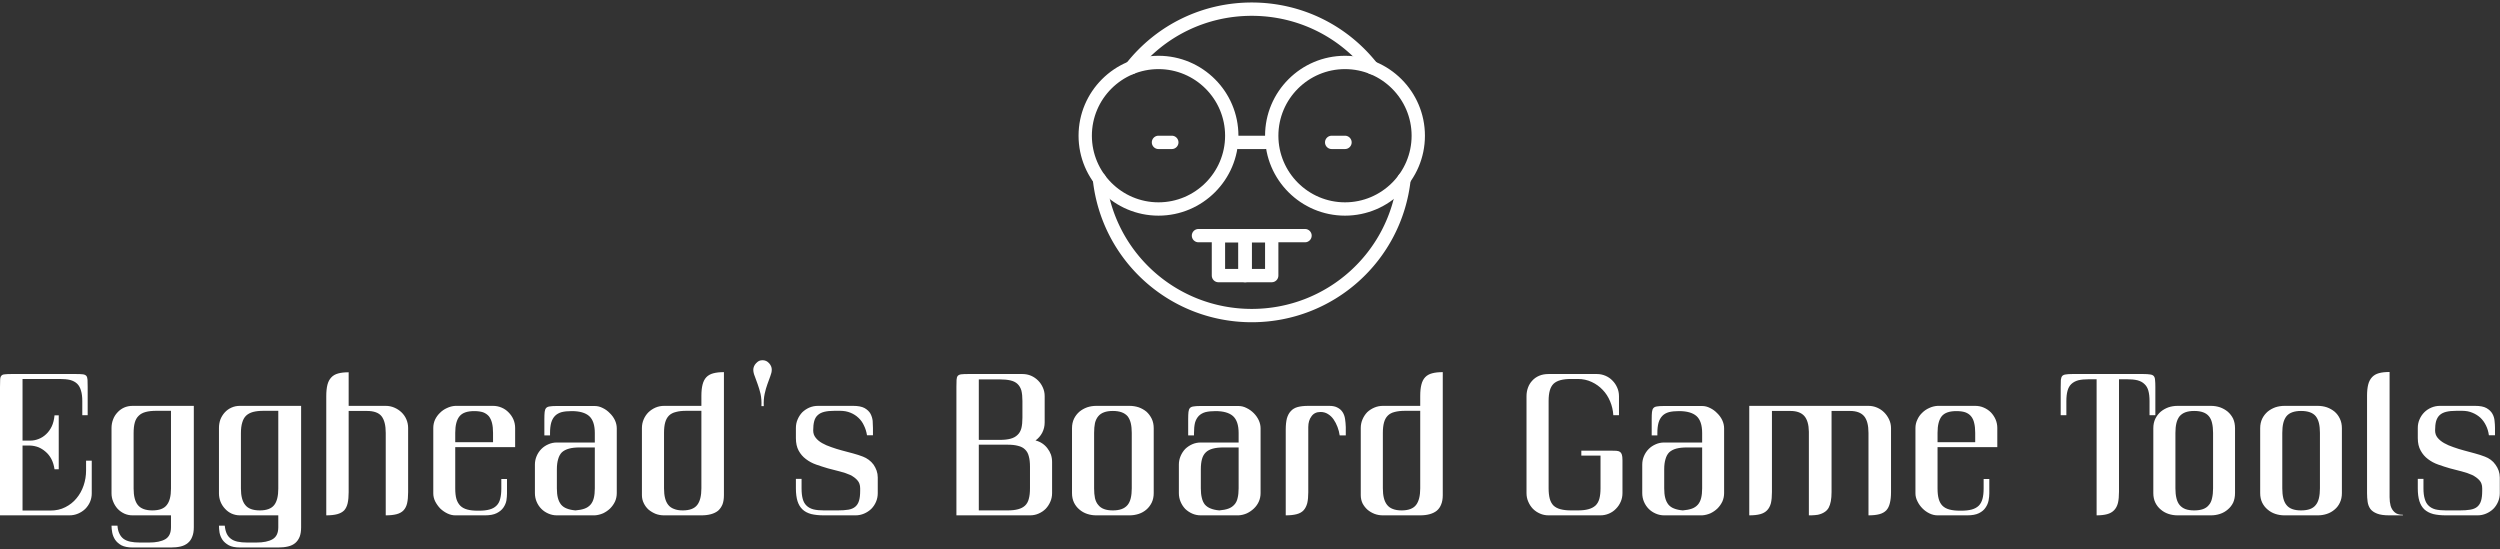 <svg data-v-423bf9ae="" xmlns="http://www.w3.org/2000/svg" viewBox="0 0 800.916 176" class="iconAbove"><rect x="0" y="0" width="800.916" height="176" fill="#333333" stroke="none"/><!----><!----><!----><g data-v-423bf9ae="" id="d5a8e8a8-37ec-4623-8e3c-78a624df2189" fill="white" transform="matrix(4.658,0,0,4.658,-4.891,105.478)"><path d="M5.15 3.42L2.60 3.42L2.60 7.66L3.13 7.66L3.13 7.66Q3.42 7.66 3.70 7.55L3.70 7.55L3.70 7.55Q3.99 7.44 4.22 7.22L4.22 7.22L4.22 7.22Q4.45 7.01 4.61 6.68L4.61 6.68L4.61 6.68Q4.76 6.36 4.80 5.92L4.80 5.92L5.09 5.92L5.09 9.63L4.80 9.63L4.80 9.63Q4.74 9.22 4.58 8.92L4.58 8.92L4.58 8.92Q4.42 8.62 4.18 8.42L4.18 8.42L4.18 8.42Q3.95 8.22 3.68 8.11L3.68 8.11L3.68 8.11Q3.40 8.01 3.13 8.00L3.13 8.00L2.60 8.00L2.60 12.47L4.52 12.47L4.52 12.47Q5.09 12.47 5.54 12.24L5.54 12.24L5.54 12.24Q6.00 12.01 6.31 11.63L6.31 11.63L6.31 11.63Q6.63 11.25 6.80 10.75L6.80 10.75L6.80 10.75Q6.97 10.25 6.97 9.72L6.97 9.72L6.97 9.04L7.36 9.04L7.36 11.29L7.36 11.29Q7.36 11.60 7.24 11.88L7.24 11.88L7.24 11.88Q7.12 12.15 6.91 12.36L6.91 12.36L6.91 12.36Q6.70 12.56 6.42 12.68L6.42 12.68L6.42 12.68Q6.14 12.80 5.82 12.80L5.82 12.80L1.05 12.80L1.05 3.97L1.05 3.97Q1.05 3.64 1.06 3.46L1.06 3.46L1.06 3.46Q1.07 3.27 1.15 3.19L1.15 3.19L1.15 3.19Q1.22 3.11 1.38 3.10L1.38 3.10L1.38 3.10Q1.54 3.08 1.83 3.08L1.83 3.08L6.28 3.08L6.28 3.08Q6.59 3.08 6.75 3.10L6.75 3.10L6.75 3.10Q6.91 3.12 6.99 3.21L6.99 3.21L6.99 3.21Q7.06 3.30 7.07 3.48L7.07 3.48L7.07 3.48Q7.08 3.66 7.08 3.97L7.08 3.97L7.08 5.91L6.71 5.91L6.71 4.94L6.71 4.94Q6.71 4.51 6.62 4.22L6.62 4.22L6.62 4.22Q6.54 3.93 6.36 3.75L6.36 3.75L6.36 3.75Q6.17 3.57 5.88 3.49L5.88 3.49L5.88 3.49Q5.58 3.42 5.15 3.42L5.15 3.42ZM8.72 13.51L9.13 13.51L9.13 13.51Q9.15 13.83 9.26 14.05L9.26 14.05L9.26 14.05Q9.36 14.27 9.54 14.41L9.54 14.41L9.54 14.41Q9.73 14.55 10.01 14.61L10.01 14.61L10.01 14.61Q10.29 14.67 10.67 14.67L10.67 14.67L11.30 14.67L11.30 14.67Q12.02 14.67 12.42 14.44L12.42 14.44L12.42 14.44Q12.81 14.21 12.81 13.62L12.81 13.62L12.81 12.80L10.17 12.80L10.17 12.80Q9.86 12.80 9.60 12.68L9.60 12.68L9.60 12.68Q9.34 12.56 9.14 12.35L9.14 12.35L9.14 12.35Q8.95 12.14 8.84 11.87L8.84 11.87L8.84 11.87Q8.72 11.59 8.72 11.29L8.72 11.29L8.72 6.79L8.72 6.79Q8.72 6.48 8.83 6.20L8.83 6.20L8.83 6.20Q8.93 5.93 9.13 5.72L9.13 5.72L9.13 5.72Q9.32 5.51 9.58 5.39L9.58 5.39L9.58 5.39Q9.85 5.27 10.17 5.27L10.17 5.27L14.38 5.27L14.38 13.62L14.38 13.62Q14.38 14.01 14.27 14.27L14.27 14.27L14.27 14.27Q14.17 14.54 13.97 14.70L13.97 14.70L13.97 14.70Q13.77 14.87 13.48 14.94L13.48 14.94L13.48 14.94Q13.19 15.01 12.81 15.01L12.81 15.01L10.17 15.01L10.17 15.01Q9.69 15.01 9.40 14.86L9.40 14.86L9.40 14.86Q9.12 14.70 8.97 14.48L8.97 14.48L8.97 14.48Q8.82 14.25 8.77 13.99L8.77 13.99L8.77 13.99Q8.72 13.73 8.72 13.51L8.72 13.51ZM11.53 12.46L11.53 12.46L11.53 12.46Q12.24 12.46 12.52 12.09L12.52 12.09L12.52 12.09Q12.81 11.73 12.81 10.96L12.81 10.96L12.81 5.61L11.80 5.61L11.80 5.61Q11.37 5.61 11.07 5.69L11.07 5.69L11.07 5.69Q10.77 5.77 10.59 5.95L10.59 5.95L10.59 5.95Q10.40 6.13 10.32 6.42L10.32 6.42L10.32 6.42Q10.24 6.71 10.24 7.14L10.24 7.14L10.24 10.96L10.24 10.96Q10.24 11.73 10.53 12.09L10.53 12.09L10.53 12.09Q10.83 12.46 11.53 12.46ZM16.11 13.51L16.51 13.51L16.51 13.51Q16.54 13.83 16.64 14.05L16.64 14.05L16.64 14.05Q16.74 14.27 16.93 14.41L16.93 14.41L16.93 14.41Q17.11 14.55 17.39 14.61L17.39 14.61L17.39 14.61Q17.67 14.67 18.05 14.67L18.05 14.67L18.68 14.67L18.68 14.67Q19.41 14.67 19.80 14.44L19.80 14.44L19.80 14.44Q20.19 14.21 20.19 13.62L20.19 13.62L20.19 12.80L17.55 12.80L17.55 12.80Q17.25 12.80 16.98 12.68L16.98 12.68L16.98 12.68Q16.72 12.56 16.53 12.35L16.53 12.35L16.53 12.35Q16.33 12.14 16.22 11.87L16.22 11.87L16.22 11.87Q16.11 11.59 16.11 11.29L16.11 11.29L16.11 6.79L16.11 6.79Q16.11 6.48 16.21 6.20L16.21 6.20L16.21 6.20Q16.32 5.93 16.51 5.72L16.51 5.72L16.51 5.72Q16.70 5.51 16.97 5.39L16.97 5.39L16.97 5.39Q17.23 5.27 17.55 5.27L17.55 5.27L21.76 5.27L21.76 13.62L21.76 13.62Q21.76 14.01 21.66 14.27L21.66 14.27L21.66 14.27Q21.55 14.54 21.36 14.70L21.36 14.70L21.36 14.70Q21.16 14.87 20.86 14.94L20.86 14.94L20.86 14.94Q20.57 15.01 20.19 15.01L20.19 15.01L17.55 15.01L17.55 15.01Q17.07 15.01 16.79 14.86L16.79 14.86L16.79 14.86Q16.50 14.70 16.35 14.48L16.35 14.48L16.35 14.48Q16.20 14.25 16.15 13.99L16.15 13.99L16.15 13.99Q16.11 13.73 16.11 13.51L16.11 13.51ZM18.92 12.46L18.92 12.46L18.92 12.46Q19.62 12.46 19.91 12.09L19.91 12.09L19.91 12.09Q20.19 11.73 20.19 10.96L20.19 10.96L20.19 5.61L19.18 5.61L19.18 5.61Q18.75 5.61 18.45 5.69L18.45 5.69L18.45 5.69Q18.16 5.77 17.97 5.95L17.97 5.95L17.97 5.95Q17.79 6.13 17.71 6.42L17.71 6.42L17.71 6.42Q17.62 6.71 17.62 7.14L17.62 7.14L17.62 10.96L17.62 10.96Q17.62 11.73 17.92 12.09L17.92 12.09L17.92 12.09Q18.21 12.46 18.92 12.46ZM25.03 2.96L25.03 2.96L25.03 5.27L27.58 5.27L27.58 5.27Q27.89 5.27 28.17 5.39L28.17 5.39L28.17 5.39Q28.45 5.51 28.66 5.71L28.66 5.71L28.66 5.71Q28.88 5.92 29.00 6.20L29.00 6.20L29.00 6.20Q29.12 6.48 29.12 6.79L29.12 6.79L29.12 11.21L29.12 11.21Q29.12 11.66 29.05 11.97L29.05 11.97L29.05 11.97Q28.98 12.27 28.80 12.46L28.80 12.46L28.80 12.46Q28.63 12.64 28.33 12.72L28.33 12.72L28.33 12.72Q28.03 12.80 27.58 12.80L27.58 12.80L27.58 7.13L27.58 7.13Q27.58 6.35 27.29 5.98L27.29 5.98L27.29 5.98Q27.00 5.62 26.29 5.62L26.29 5.62L25.03 5.62L25.03 11.21L25.03 11.21Q25.03 11.66 24.96 11.97L24.96 11.97L24.96 11.97Q24.89 12.27 24.72 12.46L24.72 12.46L24.72 12.46Q24.54 12.64 24.24 12.72L24.24 12.72L24.24 12.72Q23.94 12.80 23.49 12.80L23.49 12.80L23.49 4.60L23.49 4.60Q23.49 4.14 23.57 3.82L23.57 3.82L23.57 3.82Q23.65 3.51 23.83 3.32L23.83 3.32L23.83 3.32Q24.01 3.12 24.31 3.04L24.31 3.04L24.31 3.04Q24.60 2.96 25.03 2.96ZM33.66 5.63L33.66 5.63L33.66 5.63Q32.95 5.63 32.66 5.98L32.66 5.98L32.66 5.98Q32.36 6.34 32.36 7.12L32.36 7.12L32.36 7.77L34.96 7.77L34.96 7.12L34.96 7.12Q34.96 6.73 34.89 6.45L34.89 6.45L34.89 6.45Q34.82 6.17 34.67 5.98L34.67 5.98L34.67 5.98Q34.51 5.80 34.27 5.71L34.27 5.71L34.27 5.71Q34.02 5.63 33.66 5.63ZM36.48 8.11L32.36 8.11L32.36 10.95L32.36 10.95Q32.36 11.38 32.44 11.67L32.44 11.67L32.44 11.67Q32.53 11.96 32.71 12.14L32.71 12.14L32.71 12.14Q32.89 12.32 33.19 12.40L33.19 12.40L33.19 12.40Q33.48 12.48 33.91 12.48L33.91 12.48L33.99 12.48L33.99 12.48Q34.42 12.48 34.71 12.40L34.71 12.40L34.71 12.40Q35.01 12.32 35.19 12.14L35.19 12.14L35.19 12.14Q35.38 11.96 35.45 11.67L35.45 11.67L35.45 11.67Q35.53 11.38 35.53 10.95L35.53 10.95L35.53 10.30L35.92 10.30L35.92 11.29L35.92 11.29Q35.92 11.51 35.88 11.78L35.88 11.78L35.88 11.78Q35.83 12.04 35.67 12.27L35.67 12.27L35.67 12.27Q35.51 12.50 35.21 12.65L35.21 12.65L35.21 12.65Q34.91 12.80 34.41 12.80L34.41 12.80L32.36 12.80L32.36 12.80Q32.09 12.80 31.82 12.67L31.82 12.67L31.82 12.67Q31.55 12.54 31.33 12.33L31.33 12.33L31.33 12.33Q31.12 12.11 30.98 11.84L30.98 11.84L30.98 11.84Q30.85 11.57 30.85 11.29L30.85 11.29L30.85 6.79L30.85 6.79Q30.85 6.49 30.97 6.22L30.97 6.22L30.97 6.22Q31.10 5.95 31.31 5.75L31.31 5.75L31.31 5.75Q31.52 5.54 31.79 5.42L31.79 5.42L31.79 5.42Q32.06 5.29 32.36 5.27L32.36 5.27L34.96 5.27L34.96 5.27Q35.27 5.27 35.55 5.39L35.55 5.39L35.55 5.39Q35.83 5.51 36.03 5.72L36.03 5.72L36.03 5.72Q36.24 5.93 36.36 6.20L36.36 6.20L36.36 6.20Q36.48 6.48 36.48 6.79L36.48 6.79L36.48 8.11ZM39.35 7.79L41.96 7.79L41.96 7.14L41.96 7.14Q41.96 6.32 41.57 5.97L41.57 5.97L41.57 5.97Q41.18 5.63 40.37 5.63L40.37 5.63L40.37 5.63Q39.96 5.63 39.68 5.70L39.68 5.70L39.68 5.70Q39.40 5.78 39.22 5.96L39.22 5.96L39.22 5.96Q39.04 6.15 38.96 6.43L38.96 6.43L38.96 6.43Q38.88 6.72 38.88 7.14L38.88 7.14L38.88 7.30L38.49 7.30L38.49 6.18L38.49 6.18Q38.49 5.87 38.51 5.69L38.51 5.69L38.51 5.69Q38.53 5.51 38.61 5.42L38.61 5.42L38.61 5.42Q38.69 5.33 38.85 5.31L38.85 5.31L38.85 5.31Q39.01 5.28 39.30 5.28L39.30 5.28L41.96 5.28L41.96 5.28Q42.24 5.28 42.51 5.42L42.51 5.42L42.51 5.42Q42.78 5.55 42.99 5.77L42.99 5.77L42.99 5.77Q43.21 5.98 43.34 6.25L43.34 6.25L43.34 6.25Q43.47 6.53 43.47 6.81L43.47 6.81L43.47 11.27L43.47 11.27Q43.47 11.58 43.35 11.85L43.35 11.85L43.35 11.85Q43.22 12.12 43.01 12.33L43.01 12.33L43.01 12.33Q42.80 12.53 42.53 12.66L42.53 12.66L42.53 12.66Q42.25 12.78 41.96 12.80L41.96 12.80L39.35 12.80L39.35 12.80Q39.04 12.80 38.77 12.68L38.77 12.68L38.77 12.68Q38.49 12.56 38.29 12.36L38.29 12.36L38.29 12.36Q38.08 12.15 37.96 11.87L37.96 11.87L37.96 11.87Q37.84 11.59 37.84 11.27L37.84 11.27L37.84 9.31L37.84 9.31Q37.84 9.00 37.96 8.72L37.96 8.72L37.96 8.72Q38.08 8.44 38.29 8.23L38.29 8.23L38.29 8.23Q38.49 8.03 38.77 7.91L38.77 7.91L38.77 7.91Q39.04 7.79 39.35 7.79L39.35 7.79ZM41.96 10.94L41.96 8.13L40.91 8.13L40.91 8.13Q40.48 8.13 40.19 8.21L40.19 8.21L40.19 8.21Q39.89 8.29 39.70 8.46L39.70 8.46L39.70 8.46Q39.52 8.64 39.44 8.93L39.44 8.93L39.44 8.93Q39.35 9.22 39.35 9.64L39.35 9.64L39.35 10.94L39.35 10.94Q39.35 11.33 39.42 11.60L39.42 11.60L39.42 11.60Q39.49 11.87 39.64 12.06L39.64 12.06L39.64 12.06Q39.79 12.24 40.03 12.33L40.03 12.33L40.03 12.33Q40.28 12.43 40.63 12.46L40.63 12.46L40.63 12.46Q41.00 12.43 41.25 12.34L41.25 12.34L41.25 12.34Q41.50 12.25 41.66 12.07L41.66 12.07L41.66 12.07Q41.82 11.89 41.89 11.61L41.89 11.61L41.89 11.61Q41.96 11.33 41.96 10.94L41.96 10.94ZM49.29 10.94L49.29 5.61L48.26 5.61L48.26 5.61Q47.83 5.61 47.54 5.69L47.54 5.69L47.54 5.69Q47.24 5.76 47.06 5.94L47.06 5.94L47.06 5.94Q46.88 6.12 46.80 6.41L46.80 6.41L46.80 6.41Q46.72 6.70 46.72 7.12L46.72 7.12L46.72 10.94L46.72 10.94Q46.72 11.33 46.79 11.61L46.79 11.61L46.79 11.61Q46.86 11.89 47.01 12.08L47.01 12.08L47.01 12.08Q47.16 12.27 47.41 12.36L47.41 12.36L47.41 12.36Q47.65 12.46 48.01 12.46L48.01 12.46L48.01 12.46Q48.71 12.46 49.00 12.09L49.00 12.09L49.00 12.09Q49.29 11.72 49.29 10.94L49.29 10.94ZM49.29 12.80L46.72 12.80L46.72 12.80Q46.42 12.80 46.15 12.70L46.15 12.70L46.15 12.70Q45.88 12.59 45.66 12.41L45.66 12.41L45.66 12.41Q45.45 12.22 45.33 11.97L45.33 11.97L45.33 11.97Q45.20 11.71 45.20 11.41L45.20 11.41L45.20 6.79L45.20 6.79Q45.20 6.48 45.32 6.20L45.32 6.20L45.32 6.20Q45.44 5.92 45.65 5.71L45.65 5.71L45.65 5.71Q45.86 5.51 46.13 5.39L46.13 5.39L46.13 5.39Q46.41 5.27 46.72 5.27L46.72 5.27L49.29 5.27L49.29 4.58L49.29 4.58Q49.29 4.12 49.37 3.81L49.37 3.81L49.37 3.81Q49.45 3.49 49.63 3.30L49.63 3.30L49.63 3.30Q49.81 3.11 50.11 3.03L50.11 3.03L50.11 3.03Q50.41 2.95 50.84 2.95L50.84 2.95L50.84 11.41L50.84 11.41Q50.84 11.79 50.74 12.05L50.74 12.05L50.74 12.05Q50.63 12.31 50.44 12.48L50.44 12.48L50.44 12.48Q50.24 12.64 49.95 12.72L49.95 12.72L49.95 12.72Q49.66 12.80 49.29 12.80L49.29 12.80ZM53.95 2.34L53.95 2.34L53.95 2.34Q54.13 2.54 54.13 2.78L54.13 2.78L54.13 2.78Q54.13 2.98 54.03 3.23L54.03 3.23L54.03 3.23Q53.94 3.47 53.83 3.78L53.83 3.78L53.83 3.78Q53.72 4.08 53.64 4.45L53.64 4.45L53.64 4.45Q53.56 4.83 53.58 5.29L53.58 5.29L53.42 5.29L53.42 5.29Q53.44 4.83 53.36 4.45L53.36 4.45L53.36 4.45Q53.27 4.08 53.16 3.78L53.16 3.78L53.16 3.78Q53.05 3.48 52.96 3.23L52.96 3.23L52.96 3.23Q52.86 2.99 52.86 2.78L52.86 2.78L52.86 2.78Q52.86 2.67 52.91 2.55L52.91 2.55L52.91 2.55Q52.96 2.43 53.05 2.34L53.05 2.34L53.05 2.34Q53.14 2.24 53.25 2.18L53.25 2.18L53.25 2.18Q53.36 2.13 53.50 2.13L53.50 2.13L53.50 2.13Q53.62 2.13 53.74 2.18L53.74 2.18L53.74 2.18Q53.85 2.23 53.95 2.34ZM57.31 5.27L57.31 5.27L59.73 5.27L59.73 5.27Q60.23 5.27 60.51 5.42L60.51 5.42L60.51 5.42Q60.79 5.58 60.92 5.81L60.92 5.81L60.92 5.81Q61.04 6.04 61.07 6.30L61.07 6.30L61.07 6.30Q61.09 6.56 61.09 6.79L61.09 6.79L61.09 7.29L60.68 7.29L60.68 7.29Q60.62 6.92 60.47 6.62L60.47 6.62L60.47 6.62Q60.33 6.31 60.09 6.09L60.09 6.09L60.09 6.09Q59.86 5.87 59.54 5.74L59.54 5.74L59.54 5.74Q59.22 5.61 58.83 5.61L58.83 5.61L58.44 5.61L58.44 5.61Q58.02 5.61 57.74 5.68L57.74 5.68L57.74 5.68Q57.46 5.75 57.29 5.91L57.29 5.91L57.29 5.91Q57.12 6.06 57.05 6.32L57.05 6.32L57.05 6.32Q56.98 6.58 56.98 6.96L56.98 6.96L56.98 6.96Q56.98 7.25 57.15 7.46L57.15 7.46L57.15 7.46Q57.31 7.67 57.59 7.83L57.59 7.83L57.59 7.83Q57.87 7.99 58.23 8.11L58.23 8.11L58.23 8.11Q58.59 8.24 58.97 8.34L58.97 8.34L58.97 8.34Q59.35 8.44 59.72 8.54L59.72 8.54L59.72 8.54Q60.09 8.64 60.40 8.76L60.40 8.76L60.40 8.76Q60.61 8.84 60.80 8.98L60.80 8.98L60.80 8.98Q60.99 9.12 61.13 9.31L61.13 9.31L61.13 9.31Q61.26 9.50 61.34 9.72L61.34 9.72L61.34 9.72Q61.42 9.95 61.42 10.19L61.42 10.19L61.42 11.28L61.42 11.28Q61.42 11.59 61.30 11.87L61.30 11.87L61.30 11.87Q61.18 12.15 60.97 12.36L60.97 12.36L60.97 12.36Q60.76 12.56 60.48 12.68L60.48 12.68L60.48 12.68Q60.20 12.80 59.89 12.80L59.89 12.80L57.72 12.80L57.72 12.80Q57.21 12.80 56.84 12.71L56.84 12.71L56.84 12.71Q56.47 12.61 56.24 12.39L56.24 12.39L56.24 12.39Q56.01 12.17 55.90 11.82L55.90 11.82L55.90 11.82Q55.79 11.46 55.79 10.95L55.79 10.95L55.79 10.29L56.18 10.29L56.18 10.95L56.18 10.95Q56.18 11.38 56.26 11.67L56.26 11.67L56.26 11.67Q56.34 11.96 56.52 12.13L56.52 12.13L56.52 12.13Q56.70 12.31 57.00 12.39L57.00 12.39L57.00 12.39Q57.29 12.46 57.72 12.46L57.72 12.46L58.67 12.46L58.67 12.46Q59.10 12.46 59.40 12.41L59.40 12.41L59.40 12.41Q59.69 12.36 59.87 12.21L59.87 12.21L59.87 12.21Q60.05 12.06 60.13 11.80L60.13 11.80L60.13 11.80Q60.21 11.54 60.21 11.12L60.21 11.12L60.21 10.94L60.21 10.94Q60.21 10.60 60.02 10.39L60.02 10.39L60.02 10.39Q59.83 10.17 59.52 10.02L59.52 10.02L59.52 10.02Q59.21 9.88 58.81 9.78L58.81 9.78L58.81 9.78Q58.41 9.68 58.00 9.57L58.00 9.57L58.00 9.57Q57.59 9.45 57.19 9.31L57.19 9.31L57.19 9.31Q56.79 9.17 56.48 8.93L56.48 8.93L56.48 8.93Q56.17 8.70 55.98 8.35L55.98 8.35L55.98 8.35Q55.79 8.00 55.79 7.49L55.79 7.49L55.79 6.79L55.79 6.79Q55.79 6.47 55.91 6.20L55.91 6.20L55.91 6.20Q56.03 5.92 56.23 5.71L56.23 5.71L56.23 5.71Q56.44 5.51 56.71 5.39L56.71 5.39L56.71 5.39Q56.99 5.27 57.31 5.27ZM67.63 3.08L71.37 3.08L71.37 3.08Q71.69 3.08 71.97 3.20L71.97 3.20L71.97 3.20Q72.24 3.32 72.45 3.53L72.45 3.53L72.45 3.53Q72.66 3.74 72.78 4.02L72.78 4.02L72.78 4.02Q72.90 4.29 72.90 4.60L72.90 4.60L72.90 6.41L72.90 6.41Q72.90 6.79 72.73 7.12L72.73 7.12L72.73 7.12Q72.56 7.44 72.27 7.65L72.27 7.65L72.27 7.65Q72.52 7.71 72.73 7.85L72.73 7.85L72.73 7.85Q72.94 7.99 73.09 8.19L73.09 8.19L73.09 8.19Q73.24 8.38 73.33 8.62L73.33 8.62L73.33 8.62Q73.41 8.86 73.41 9.13L73.41 9.13L73.41 11.27L73.41 11.27Q73.41 11.59 73.29 11.86L73.29 11.86L73.29 11.86Q73.17 12.14 72.97 12.35L72.97 12.35L72.97 12.35Q72.76 12.56 72.48 12.68L72.48 12.68L72.48 12.68Q72.21 12.80 71.89 12.80L71.89 12.80L66.83 12.80L66.83 3.97L66.83 3.97Q66.83 3.66 66.84 3.48L66.84 3.48L66.84 3.48Q66.85 3.30 66.92 3.21L66.92 3.21L66.92 3.21Q67.00 3.12 67.16 3.10L67.16 3.10L67.16 3.10Q67.32 3.08 67.63 3.08L67.63 3.08ZM69.82 3.45L68.37 3.45L68.37 7.61L69.82 7.61L69.82 7.61Q70.25 7.61 70.55 7.53L70.55 7.53L70.55 7.53Q70.85 7.45 71.03 7.27L71.03 7.27L71.03 7.27Q71.22 7.10 71.30 6.80L71.30 6.80L71.30 6.80Q71.37 6.51 71.37 6.08L71.37 6.08L71.37 4.94L71.37 4.94Q71.37 4.51 71.30 4.22L71.30 4.22L71.30 4.22Q71.22 3.94 71.03 3.76L71.03 3.76L71.03 3.76Q70.85 3.59 70.55 3.52L70.55 3.52L70.55 3.52Q70.25 3.45 69.82 3.45L69.82 3.45ZM70.35 7.94L68.37 7.94L68.37 12.46L70.35 12.46L70.35 12.46Q70.78 12.46 71.07 12.38L71.07 12.38L71.07 12.38Q71.37 12.30 71.55 12.13L71.55 12.13L71.55 12.13Q71.74 11.95 71.81 11.66L71.81 11.66L71.81 11.66Q71.89 11.38 71.89 10.94L71.89 10.94L71.89 9.45L71.89 9.45Q71.89 9.02 71.81 8.74L71.81 8.74L71.81 8.74Q71.74 8.45 71.55 8.27L71.55 8.27L71.55 8.27Q71.37 8.09 71.07 8.02L71.07 8.02L71.07 8.02Q70.78 7.94 70.35 7.94L70.35 7.94ZM76.45 5.27L78.74 5.27L78.74 5.27Q79.06 5.27 79.37 5.37L79.37 5.37L79.37 5.37Q79.67 5.48 79.90 5.67L79.90 5.67L79.90 5.67Q80.12 5.87 80.26 6.15L80.26 6.15L80.26 6.15Q80.40 6.44 80.40 6.81L80.40 6.81L80.40 11.27L80.40 11.27Q80.40 11.64 80.26 11.93L80.26 11.93L80.26 11.93Q80.12 12.21 79.90 12.40L79.90 12.40L79.90 12.40Q79.67 12.60 79.37 12.70L79.37 12.70L79.37 12.70Q79.06 12.80 78.74 12.80L78.74 12.80L76.45 12.80L76.45 12.80Q76.12 12.80 75.82 12.70L75.82 12.70L75.82 12.70Q75.52 12.60 75.29 12.40L75.29 12.40L75.29 12.40Q75.06 12.21 74.92 11.93L74.92 11.93L74.92 11.93Q74.78 11.64 74.78 11.27L74.78 11.27L74.78 6.81L74.78 6.81Q74.78 6.44 74.92 6.15L74.92 6.15L74.92 6.15Q75.06 5.87 75.29 5.67L75.29 5.67L75.29 5.67Q75.52 5.48 75.82 5.37L75.82 5.37L75.82 5.37Q76.12 5.27 76.45 5.27L76.45 5.27ZM76.30 7.13L76.30 10.94L76.30 10.94Q76.30 11.33 76.36 11.62L76.36 11.62L76.36 11.62Q76.43 11.91 76.59 12.09L76.59 12.09L76.59 12.09Q76.74 12.28 76.99 12.37L76.99 12.37L76.99 12.37Q77.23 12.46 77.59 12.46L77.59 12.46L77.59 12.46Q77.94 12.46 78.19 12.37L78.19 12.37L78.19 12.37Q78.44 12.28 78.60 12.09L78.60 12.09L78.60 12.09Q78.75 11.91 78.82 11.62L78.82 11.62L78.82 11.62Q78.89 11.33 78.89 10.94L78.89 10.94L78.89 7.13L78.89 7.13Q78.89 6.74 78.82 6.45L78.82 6.45L78.82 6.45Q78.75 6.17 78.60 5.98L78.60 5.98L78.60 5.98Q78.44 5.80 78.19 5.71L78.19 5.71L78.19 5.71Q77.94 5.62 77.59 5.62L77.59 5.62L77.59 5.62Q77.23 5.62 76.99 5.71L76.99 5.71L76.99 5.71Q76.74 5.80 76.59 5.98L76.59 5.98L76.59 5.98Q76.43 6.17 76.36 6.45L76.36 6.45L76.36 6.45Q76.30 6.74 76.30 7.13L76.30 7.13ZM83.64 7.79L86.24 7.79L86.24 7.14L86.24 7.14Q86.24 6.32 85.85 5.97L85.85 5.97L85.85 5.97Q85.46 5.63 84.65 5.63L84.65 5.63L84.65 5.63Q84.25 5.63 83.96 5.70L83.96 5.70L83.96 5.70Q83.68 5.78 83.50 5.96L83.50 5.96L83.50 5.96Q83.32 6.15 83.24 6.43L83.24 6.43L83.24 6.43Q83.17 6.72 83.17 7.14L83.17 7.14L83.17 7.30L82.77 7.30L82.77 6.18L82.77 6.18Q82.77 5.87 82.79 5.69L82.79 5.69L82.79 5.69Q82.81 5.51 82.89 5.42L82.89 5.42L82.89 5.42Q82.97 5.33 83.14 5.31L83.14 5.31L83.14 5.31Q83.30 5.28 83.58 5.28L83.58 5.28L86.24 5.28L86.24 5.28Q86.52 5.28 86.79 5.42L86.79 5.42L86.79 5.42Q87.06 5.55 87.28 5.77L87.28 5.77L87.28 5.77Q87.49 5.98 87.62 6.25L87.62 6.25L87.62 6.25Q87.75 6.53 87.75 6.81L87.75 6.81L87.75 11.27L87.75 11.27Q87.75 11.58 87.63 11.85L87.63 11.85L87.63 11.85Q87.51 12.12 87.29 12.33L87.29 12.33L87.29 12.33Q87.08 12.53 86.81 12.66L86.81 12.66L86.81 12.66Q86.54 12.78 86.24 12.80L86.24 12.80L83.64 12.80L83.64 12.80Q83.32 12.80 83.05 12.68L83.05 12.68L83.05 12.68Q82.78 12.56 82.57 12.36L82.57 12.36L82.57 12.36Q82.37 12.15 82.25 11.87L82.25 11.87L82.25 11.87Q82.13 11.59 82.13 11.27L82.13 11.27L82.13 9.31L82.13 9.31Q82.13 9.00 82.25 8.72L82.25 8.72L82.25 8.72Q82.37 8.44 82.57 8.23L82.57 8.23L82.57 8.23Q82.78 8.03 83.05 7.91L83.05 7.91L83.05 7.91Q83.32 7.79 83.64 7.79L83.64 7.79ZM86.24 10.94L86.24 8.13L85.20 8.13L85.20 8.13Q84.77 8.13 84.47 8.21L84.47 8.21L84.47 8.21Q84.17 8.29 83.99 8.46L83.99 8.46L83.99 8.46Q83.80 8.64 83.72 8.93L83.72 8.93L83.72 8.93Q83.64 9.22 83.64 9.64L83.64 9.64L83.64 10.94L83.64 10.94Q83.64 11.33 83.71 11.60L83.71 11.60L83.71 11.60Q83.77 11.87 83.92 12.06L83.92 12.06L83.92 12.06Q84.08 12.24 84.32 12.33L84.32 12.33L84.32 12.33Q84.56 12.43 84.91 12.46L84.91 12.46L84.91 12.46Q85.28 12.43 85.53 12.34L85.53 12.34L85.53 12.34Q85.78 12.25 85.94 12.07L85.94 12.07L85.94 12.07Q86.11 11.89 86.17 11.61L86.17 11.61L86.17 11.61Q86.24 11.33 86.24 10.94L86.24 10.94ZM93.61 7.30L93.19 7.30L93.19 7.30Q93.15 7.01 93.04 6.72L93.04 6.72L93.04 6.72Q92.93 6.43 92.77 6.20L92.77 6.20L92.77 6.20Q92.61 5.97 92.38 5.83L92.38 5.83L92.38 5.83Q92.16 5.69 91.87 5.69L91.87 5.69L91.87 5.69Q91.46 5.69 91.25 5.99L91.25 5.99L91.25 5.99Q91.03 6.28 91.03 6.73L91.03 6.73L91.03 11.21L91.03 11.21Q91.03 11.66 90.96 11.96L90.96 11.96L90.96 11.96Q90.88 12.26 90.71 12.45L90.71 12.45L90.71 12.45Q90.54 12.64 90.23 12.72L90.23 12.72L90.23 12.72Q89.93 12.80 89.48 12.80L89.48 12.80L89.48 6.90L89.48 6.90Q89.48 6.45 89.56 6.13L89.56 6.13L89.56 6.13Q89.65 5.82 89.83 5.63L89.83 5.63L89.83 5.63Q90.01 5.43 90.30 5.35L90.30 5.35L90.30 5.35Q90.60 5.27 91.03 5.27L91.03 5.27L92.47 5.27L92.47 5.27Q92.83 5.27 93.04 5.39L93.04 5.39L93.04 5.39Q93.26 5.50 93.39 5.70L93.39 5.70L93.39 5.70Q93.52 5.90 93.56 6.17L93.56 6.17L93.56 6.17Q93.60 6.43 93.61 6.73L93.61 6.73L93.61 7.30ZM98.73 10.94L98.73 5.61L97.70 5.61L97.70 5.61Q97.27 5.61 96.97 5.69L96.97 5.69L96.97 5.69Q96.68 5.76 96.50 5.94L96.50 5.94L96.50 5.94Q96.32 6.12 96.24 6.41L96.24 6.41L96.24 6.41Q96.16 6.70 96.16 7.12L96.16 7.12L96.16 10.94L96.16 10.94Q96.16 11.33 96.23 11.61L96.23 11.61L96.23 11.61Q96.30 11.89 96.45 12.08L96.45 12.08L96.45 12.08Q96.60 12.27 96.84 12.36L96.84 12.36L96.84 12.36Q97.09 12.46 97.45 12.46L97.45 12.46L97.45 12.46Q98.15 12.46 98.44 12.09L98.44 12.09L98.44 12.09Q98.73 11.72 98.73 10.94L98.73 10.94ZM98.72 12.80L96.16 12.80L96.16 12.80Q95.86 12.80 95.59 12.70L95.59 12.70L95.59 12.70Q95.31 12.59 95.10 12.41L95.10 12.41L95.10 12.41Q94.89 12.22 94.76 11.97L94.76 11.97L94.76 11.97Q94.64 11.71 94.64 11.41L94.64 11.41L94.64 6.79L94.64 6.79Q94.64 6.48 94.76 6.20L94.76 6.20L94.76 6.20Q94.88 5.92 95.08 5.71L95.08 5.71L95.08 5.71Q95.29 5.51 95.57 5.39L95.57 5.39L95.57 5.39Q95.85 5.27 96.16 5.27L96.16 5.27L98.73 5.27L98.73 4.58L98.73 4.58Q98.73 4.12 98.81 3.81L98.81 3.81L98.81 3.81Q98.89 3.49 99.07 3.30L99.07 3.30L99.07 3.30Q99.25 3.11 99.55 3.03L99.55 3.03L99.55 3.03Q99.85 2.95 100.28 2.95L100.28 2.95L100.28 11.41L100.28 11.41Q100.28 11.79 100.17 12.05L100.17 12.05L100.17 12.05Q100.07 12.31 99.87 12.48L99.87 12.48L99.87 12.48Q99.67 12.64 99.38 12.72L99.38 12.72L99.38 12.72Q99.09 12.80 98.72 12.80L98.72 12.80ZM107.56 3.08L110.88 3.08L110.88 3.08Q111.19 3.08 111.47 3.20L111.47 3.20L111.47 3.20Q111.75 3.32 111.95 3.53L111.95 3.53L111.95 3.53Q112.16 3.74 112.28 4.02L112.28 4.02L112.28 4.02Q112.40 4.29 112.40 4.61L112.40 4.61L112.40 5.91L112.01 5.91L112.01 5.91Q111.98 5.41 111.79 4.96L111.79 4.96L111.79 4.96Q111.60 4.50 111.28 4.17L111.28 4.17L111.28 4.17Q110.96 3.83 110.53 3.63L110.53 3.63L110.53 3.63Q110.09 3.42 109.57 3.42L109.57 3.42L109.11 3.42L109.11 3.42Q108.68 3.42 108.38 3.50L108.38 3.50L108.38 3.50Q108.08 3.58 107.90 3.75L107.90 3.75L107.90 3.75Q107.72 3.93 107.64 4.22L107.64 4.22L107.64 4.22Q107.56 4.51 107.56 4.94L107.56 4.94L107.56 10.94L107.56 10.94Q107.56 11.36 107.64 11.66L107.64 11.66L107.64 11.66Q107.72 11.95 107.90 12.13L107.90 12.13L107.90 12.13Q108.08 12.30 108.38 12.38L108.38 12.38L108.38 12.38Q108.68 12.46 109.11 12.46L109.11 12.46L109.57 12.46L109.57 12.46Q110.00 12.46 110.29 12.38L110.29 12.38L110.29 12.38Q110.59 12.30 110.78 12.13L110.78 12.13L110.78 12.13Q110.97 11.95 111.05 11.66L111.05 11.66L111.05 11.66Q111.13 11.36 111.13 10.94L111.13 10.94L111.13 8.69L109.81 8.69L109.81 8.35L111.83 8.35L111.83 8.35Q112.06 8.35 112.22 8.36L112.22 8.36L112.22 8.36Q112.38 8.37 112.47 8.44L112.47 8.44L112.47 8.44Q112.56 8.50 112.60 8.63L112.60 8.63L112.60 8.63Q112.64 8.76 112.64 9.01L112.64 9.01L112.64 11.27L112.64 11.27Q112.64 11.59 112.52 11.86L112.52 11.86L112.52 11.86Q112.40 12.14 112.19 12.35L112.19 12.35L112.19 12.35Q111.99 12.56 111.71 12.68L111.71 12.68L111.71 12.68Q111.43 12.80 111.12 12.80L111.12 12.80L107.56 12.80L107.56 12.80Q107.24 12.80 106.97 12.68L106.97 12.68L106.97 12.68Q106.69 12.56 106.48 12.35L106.48 12.35L106.48 12.35Q106.28 12.14 106.16 11.86L106.16 11.86L106.16 11.86Q106.04 11.59 106.04 11.27L106.04 11.27L106.04 4.61L106.04 4.61Q106.04 4.29 106.14 4.02L106.14 4.02L106.14 4.02Q106.24 3.74 106.44 3.53L106.44 3.53L106.44 3.53Q106.63 3.32 106.91 3.20L106.91 3.20L106.91 3.20Q107.19 3.08 107.56 3.08L107.56 3.08ZM115.51 7.79L118.12 7.79L118.12 7.14L118.12 7.14Q118.12 6.32 117.73 5.97L117.73 5.97L117.73 5.97Q117.34 5.63 116.53 5.63L116.53 5.63L116.53 5.63Q116.12 5.63 115.84 5.70L115.84 5.70L115.84 5.70Q115.55 5.78 115.38 5.96L115.38 5.96L115.38 5.96Q115.20 6.15 115.12 6.43L115.12 6.43L115.12 6.43Q115.04 6.72 115.04 7.14L115.04 7.14L115.04 7.30L114.65 7.30L114.65 6.18L114.65 6.18Q114.65 5.87 114.67 5.69L114.67 5.69L114.67 5.69Q114.69 5.51 114.77 5.42L114.77 5.42L114.77 5.42Q114.85 5.33 115.01 5.31L115.01 5.31L115.01 5.31Q115.17 5.28 115.46 5.28L115.46 5.28L118.12 5.28L118.12 5.28Q118.40 5.28 118.67 5.42L118.67 5.42L118.67 5.42Q118.94 5.55 119.15 5.77L119.15 5.77L119.15 5.77Q119.37 5.98 119.50 6.25L119.50 6.25L119.50 6.25Q119.63 6.53 119.63 6.81L119.63 6.81L119.63 11.27L119.63 11.27Q119.63 11.58 119.51 11.85L119.51 11.85L119.51 11.85Q119.38 12.12 119.17 12.33L119.17 12.33L119.17 12.33Q118.96 12.53 118.69 12.66L118.69 12.66L118.69 12.66Q118.41 12.78 118.12 12.80L118.12 12.80L115.51 12.80L115.51 12.80Q115.20 12.80 114.93 12.68L114.93 12.68L114.93 12.68Q114.65 12.56 114.45 12.36L114.45 12.36L114.45 12.36Q114.24 12.15 114.12 11.87L114.12 11.87L114.12 11.87Q114.00 11.59 114.00 11.27L114.00 11.27L114.00 9.31L114.00 9.31Q114.00 9.00 114.12 8.72L114.12 8.72L114.12 8.72Q114.24 8.44 114.45 8.23L114.45 8.23L114.45 8.23Q114.65 8.03 114.93 7.91L114.93 7.91L114.93 7.91Q115.20 7.79 115.51 7.79L115.51 7.79ZM118.12 10.94L118.12 8.13L117.07 8.13L117.07 8.13Q116.64 8.13 116.34 8.21L116.34 8.21L116.34 8.21Q116.05 8.29 115.86 8.46L115.86 8.46L115.86 8.46Q115.68 8.64 115.60 8.93L115.60 8.93L115.60 8.93Q115.51 9.22 115.51 9.64L115.51 9.64L115.51 10.94L115.51 10.94Q115.51 11.33 115.58 11.60L115.58 11.60L115.58 11.60Q115.65 11.87 115.80 12.06L115.80 12.06L115.80 12.06Q115.95 12.24 116.19 12.33L116.19 12.33L116.19 12.33Q116.44 12.43 116.79 12.46L116.79 12.46L116.79 12.46Q117.15 12.43 117.41 12.34L117.41 12.34L117.41 12.34Q117.66 12.25 117.82 12.07L117.82 12.07L117.82 12.07Q117.98 11.89 118.05 11.61L118.05 11.61L118.05 11.61Q118.12 11.33 118.12 10.94L118.12 10.94ZM129.56 5.27L129.56 5.27L129.56 5.27Q129.87 5.27 130.15 5.39L130.15 5.39L130.15 5.39Q130.43 5.51 130.64 5.72L130.64 5.72L130.64 5.72Q130.85 5.93 130.98 6.21L130.98 6.21L130.98 6.21Q131.11 6.49 131.11 6.80L131.11 6.80L131.11 11.20L131.11 11.20Q131.11 11.65 131.03 11.96L131.03 11.96L131.03 11.96Q130.96 12.26 130.79 12.45L130.79 12.45L130.79 12.45Q130.61 12.64 130.31 12.72L130.31 12.72L130.31 12.72Q130.01 12.80 129.56 12.80L129.56 12.80L129.56 7.13L129.56 7.13Q129.56 6.34 129.26 5.98L129.26 5.98L129.26 5.98Q128.95 5.62 128.29 5.62L128.29 5.62L127.02 5.62L127.02 11.20L127.02 11.20Q127.02 11.56 126.97 11.83L126.97 11.83L126.97 11.83Q126.92 12.09 126.82 12.28L126.82 12.28L126.82 12.28Q126.71 12.47 126.53 12.58L126.53 12.58L126.53 12.58Q126.35 12.70 126.08 12.76L126.08 12.76L126.08 12.76Q125.90 12.79 125.63 12.80L125.63 12.80L125.46 12.80L125.46 7.05L125.46 7.05Q125.45 6.31 125.14 5.96L125.14 5.96L125.14 5.96Q124.83 5.62 124.19 5.62L124.19 5.62L122.92 5.62L122.92 11.20L122.92 11.20Q122.92 11.65 122.85 11.96L122.85 11.96L122.85 11.96Q122.77 12.26 122.59 12.45L122.59 12.45L122.59 12.45Q122.41 12.64 122.11 12.72L122.11 12.72L122.11 12.72Q121.81 12.80 121.36 12.80L121.36 12.80L121.36 5.27L129.56 5.27ZM135.60 5.63L135.60 5.63L135.60 5.63Q134.89 5.63 134.60 5.98L134.60 5.98L134.60 5.98Q134.31 6.34 134.31 7.12L134.31 7.12L134.31 7.77L136.90 7.77L136.90 7.12L136.90 7.12Q136.90 6.73 136.83 6.45L136.83 6.45L136.83 6.45Q136.77 6.17 136.61 5.98L136.61 5.98L136.61 5.98Q136.46 5.80 136.21 5.71L136.21 5.71L136.21 5.71Q135.97 5.63 135.60 5.63ZM138.42 8.11L134.31 8.11L134.31 10.95L134.31 10.95Q134.31 11.38 134.39 11.67L134.39 11.67L134.39 11.67Q134.47 11.96 134.65 12.14L134.65 12.14L134.65 12.14Q134.83 12.32 135.13 12.40L135.13 12.40L135.13 12.40Q135.43 12.48 135.86 12.48L135.86 12.48L135.93 12.48L135.93 12.48Q136.36 12.48 136.66 12.40L136.66 12.40L136.66 12.40Q136.95 12.32 137.14 12.14L137.14 12.14L137.14 12.14Q137.32 11.96 137.40 11.67L137.40 11.67L137.40 11.67Q137.48 11.38 137.48 10.95L137.48 10.95L137.48 10.30L137.87 10.30L137.87 11.29L137.87 11.29Q137.87 11.51 137.82 11.78L137.82 11.78L137.82 11.78Q137.77 12.04 137.61 12.27L137.61 12.27L137.61 12.27Q137.46 12.50 137.16 12.65L137.16 12.65L137.16 12.65Q136.86 12.80 136.35 12.80L136.35 12.80L134.31 12.80L134.31 12.80Q134.03 12.80 133.76 12.67L133.76 12.67L133.76 12.67Q133.49 12.54 133.28 12.33L133.28 12.33L133.28 12.33Q133.06 12.11 132.93 11.84L132.93 11.84L132.93 11.84Q132.79 11.57 132.79 11.29L132.79 11.29L132.79 6.79L132.79 6.79Q132.79 6.49 132.92 6.22L132.92 6.22L132.92 6.22Q133.04 5.95 133.25 5.75L133.25 5.75L133.25 5.75Q133.46 5.54 133.73 5.42L133.73 5.42L133.73 5.42Q134.00 5.29 134.31 5.27L134.31 5.27L136.90 5.27L136.90 5.27Q137.22 5.27 137.49 5.39L137.49 5.39L137.49 5.39Q137.77 5.51 137.98 5.72L137.98 5.72L137.98 5.72Q138.18 5.93 138.30 6.20L138.30 6.20L138.30 6.20Q138.42 6.48 138.42 6.79L138.42 6.79L138.42 8.11ZM145.25 12.80L145.25 12.80L145.25 3.44L144.72 3.44L144.72 3.44Q144.29 3.44 143.99 3.51L143.99 3.51L143.99 3.51Q143.70 3.59 143.51 3.77L143.51 3.77L143.51 3.77Q143.33 3.94 143.25 4.23L143.25 4.23L143.25 4.23Q143.17 4.52 143.17 4.94L143.17 4.94L143.17 5.91L142.78 5.91L142.78 3.98L142.78 3.98Q142.78 3.66 142.79 3.49L142.79 3.49L142.79 3.49Q142.81 3.31 142.88 3.22L142.88 3.22L142.88 3.22Q142.96 3.13 143.12 3.11L143.12 3.11L143.12 3.11Q143.29 3.08 143.58 3.08L143.58 3.08L148.46 3.08L148.46 3.08Q148.76 3.08 148.93 3.11L148.93 3.11L148.93 3.11Q149.10 3.13 149.18 3.22L149.18 3.22L149.18 3.22Q149.26 3.31 149.27 3.49L149.27 3.49L149.27 3.49Q149.29 3.67 149.29 3.98L149.29 3.98L149.29 5.91L148.89 5.91L148.89 4.94L148.89 4.94Q148.89 4.52 148.81 4.23L148.81 4.23L148.81 4.23Q148.73 3.94 148.54 3.77L148.54 3.77L148.54 3.77Q148.36 3.59 148.06 3.51L148.06 3.51L148.06 3.51Q147.77 3.44 147.33 3.44L147.33 3.44L146.79 3.44L146.79 11.17L146.79 11.17Q146.79 11.63 146.72 11.94L146.72 11.94L146.72 11.94Q146.64 12.26 146.45 12.45L146.45 12.45L146.45 12.45Q146.27 12.64 145.97 12.72L145.97 12.72L145.97 12.72Q145.68 12.80 145.25 12.80ZM150.82 5.27L153.11 5.27L153.11 5.27Q153.44 5.27 153.74 5.37L153.74 5.37L153.74 5.37Q154.04 5.48 154.27 5.67L154.27 5.67L154.27 5.67Q154.50 5.87 154.64 6.15L154.64 6.15L154.64 6.15Q154.77 6.44 154.77 6.81L154.77 6.81L154.77 11.27L154.77 11.27Q154.77 11.64 154.64 11.93L154.64 11.93L154.64 11.93Q154.50 12.21 154.27 12.40L154.27 12.40L154.27 12.40Q154.04 12.60 153.74 12.70L153.74 12.70L153.74 12.70Q153.44 12.80 153.11 12.80L153.11 12.80L150.82 12.80L150.82 12.80Q150.49 12.80 150.19 12.70L150.19 12.70L150.19 12.70Q149.89 12.60 149.66 12.40L149.66 12.40L149.66 12.40Q149.43 12.21 149.29 11.93L149.29 11.93L149.29 11.93Q149.15 11.64 149.15 11.27L149.15 11.27L149.15 6.81L149.15 6.81Q149.15 6.44 149.29 6.15L149.29 6.15L149.29 6.15Q149.43 5.87 149.66 5.67L149.66 5.67L149.66 5.67Q149.89 5.48 150.19 5.37L150.19 5.37L150.19 5.37Q150.49 5.27 150.82 5.27L150.82 5.27ZM150.67 7.13L150.67 10.94L150.67 10.94Q150.67 11.33 150.74 11.62L150.74 11.62L150.74 11.62Q150.81 11.91 150.96 12.09L150.96 12.09L150.96 12.09Q151.12 12.28 151.36 12.37L151.36 12.37L151.36 12.37Q151.61 12.46 151.96 12.46L151.96 12.46L151.96 12.46Q152.32 12.46 152.57 12.37L152.57 12.37L152.57 12.37Q152.82 12.28 152.97 12.09L152.97 12.09L152.97 12.09Q153.13 11.91 153.19 11.62L153.19 11.62L153.19 11.62Q153.26 11.33 153.26 10.94L153.26 10.94L153.26 7.13L153.26 7.13Q153.26 6.74 153.19 6.45L153.19 6.45L153.19 6.45Q153.13 6.17 152.97 5.98L152.97 5.98L152.97 5.98Q152.82 5.80 152.57 5.71L152.57 5.71L152.57 5.71Q152.32 5.62 151.96 5.62L151.96 5.62L151.96 5.62Q151.61 5.62 151.36 5.71L151.36 5.71L151.36 5.71Q151.12 5.80 150.96 5.98L150.96 5.98L150.96 5.98Q150.81 6.17 150.74 6.45L150.74 6.45L150.74 6.45Q150.67 6.74 150.67 7.13L150.67 7.13ZM158.17 5.27L160.46 5.27L160.46 5.27Q160.79 5.27 161.09 5.37L161.09 5.37L161.09 5.37Q161.39 5.48 161.62 5.67L161.62 5.67L161.62 5.67Q161.85 5.87 161.98 6.15L161.98 6.15L161.98 6.15Q162.12 6.44 162.12 6.81L162.12 6.81L162.12 11.27L162.12 11.27Q162.12 11.64 161.98 11.93L161.98 11.93L161.98 11.93Q161.85 12.21 161.62 12.40L161.62 12.40L161.62 12.40Q161.39 12.60 161.09 12.70L161.09 12.70L161.09 12.70Q160.79 12.80 160.46 12.80L160.46 12.80L158.17 12.80L158.17 12.80Q157.84 12.80 157.54 12.70L157.54 12.70L157.54 12.70Q157.24 12.60 157.01 12.40L157.01 12.40L157.01 12.40Q156.78 12.21 156.64 11.93L156.64 11.93L156.64 11.93Q156.50 11.64 156.50 11.27L156.50 11.27L156.50 6.81L156.50 6.81Q156.50 6.44 156.64 6.15L156.64 6.15L156.64 6.15Q156.78 5.87 157.01 5.67L157.01 5.67L157.01 5.67Q157.24 5.48 157.54 5.37L157.54 5.37L157.54 5.37Q157.84 5.27 158.17 5.27L158.17 5.27ZM158.02 7.13L158.02 10.94L158.02 10.94Q158.02 11.33 158.09 11.62L158.09 11.62L158.09 11.62Q158.16 11.91 158.31 12.09L158.31 12.09L158.31 12.09Q158.46 12.28 158.71 12.37L158.71 12.37L158.71 12.37Q158.96 12.46 159.31 12.46L159.31 12.46L159.31 12.46Q159.67 12.46 159.92 12.37L159.92 12.37L159.92 12.37Q160.17 12.28 160.32 12.09L160.32 12.09L160.32 12.09Q160.47 11.91 160.54 11.62L160.54 11.62L160.54 11.62Q160.61 11.33 160.61 10.94L160.61 10.94L160.61 7.13L160.61 7.13Q160.61 6.74 160.54 6.45L160.54 6.45L160.54 6.45Q160.47 6.17 160.32 5.98L160.32 5.98L160.32 5.98Q160.17 5.80 159.92 5.71L159.92 5.71L159.92 5.71Q159.67 5.62 159.31 5.62L159.31 5.62L159.31 5.62Q158.96 5.62 158.71 5.71L158.71 5.71L158.71 5.71Q158.46 5.80 158.31 5.98L158.31 5.98L158.31 5.98Q158.16 6.17 158.09 6.45L158.09 6.45L158.09 6.45Q158.02 6.74 158.02 7.13L158.02 7.13ZM165.40 2.94L165.40 2.94L165.40 10.94L165.40 10.94Q165.40 11.22 165.40 11.55L165.40 11.55L165.40 11.55Q165.40 11.87 165.47 12.14L165.47 12.14L165.47 12.14Q165.55 12.41 165.74 12.58L165.74 12.58L165.74 12.58Q165.93 12.76 166.30 12.76L166.30 12.76L166.30 12.76Q166.32 12.76 166.32 12.78L166.32 12.78L166.32 12.78Q166.32 12.80 166.30 12.80L166.30 12.80L165.38 12.80L165.38 12.80Q164.84 12.80 164.54 12.68L164.54 12.68L164.54 12.68Q164.23 12.56 164.08 12.36L164.08 12.36L164.08 12.36Q163.93 12.15 163.89 11.87L163.89 11.87L163.89 11.87Q163.85 11.59 163.85 11.27L163.85 11.27L163.85 4.57L163.85 4.57Q163.85 4.12 163.93 3.80L163.93 3.80L163.93 3.80Q164.01 3.49 164.20 3.29L164.20 3.29L164.20 3.29Q164.38 3.10 164.67 3.02L164.67 3.02L164.67 3.02Q164.96 2.94 165.40 2.94ZM168.86 5.27L168.86 5.27L171.28 5.27L171.28 5.27Q171.79 5.27 172.06 5.42L172.06 5.42L172.06 5.42Q172.34 5.58 172.47 5.81L172.47 5.81L172.47 5.81Q172.60 6.04 172.62 6.30L172.62 6.30L172.62 6.30Q172.65 6.56 172.65 6.79L172.65 6.79L172.65 7.29L172.23 7.29L172.23 7.29Q172.18 6.92 172.03 6.62L172.03 6.62L172.03 6.62Q171.88 6.31 171.65 6.09L171.65 6.09L171.65 6.09Q171.41 5.87 171.09 5.74L171.09 5.74L171.09 5.74Q170.78 5.61 170.39 5.61L170.39 5.61L170.00 5.61L170.00 5.61Q169.57 5.61 169.29 5.68L169.29 5.68L169.29 5.68Q169.01 5.75 168.84 5.91L168.84 5.91L168.84 5.91Q168.68 6.06 168.60 6.32L168.60 6.32L168.60 6.32Q168.53 6.58 168.53 6.96L168.53 6.96L168.53 6.96Q168.53 7.25 168.70 7.46L168.70 7.46L168.70 7.46Q168.87 7.67 169.15 7.83L169.15 7.83L169.15 7.83Q169.43 7.99 169.79 8.11L169.79 8.11L169.79 8.11Q170.15 8.24 170.53 8.34L170.53 8.34L170.53 8.34Q170.91 8.44 171.27 8.54L171.27 8.54L171.27 8.54Q171.64 8.64 171.95 8.76L171.95 8.76L171.95 8.76Q172.17 8.84 172.36 8.98L172.36 8.98L172.36 8.98Q172.55 9.12 172.68 9.31L172.68 9.31L172.68 9.31Q172.82 9.50 172.90 9.72L172.90 9.72L172.90 9.72Q172.98 9.95 172.98 10.19L172.98 10.19L172.98 11.28L172.98 11.28Q172.98 11.59 172.86 11.87L172.86 11.87L172.86 11.87Q172.74 12.15 172.53 12.36L172.53 12.36L172.53 12.36Q172.32 12.56 172.04 12.68L172.04 12.68L172.04 12.68Q171.76 12.80 171.45 12.80L171.45 12.80L169.28 12.80L169.28 12.80Q168.77 12.80 168.40 12.71L168.40 12.71L168.40 12.71Q168.03 12.61 167.79 12.39L167.79 12.39L167.79 12.39Q167.56 12.17 167.45 11.82L167.45 11.82L167.45 11.82Q167.34 11.46 167.34 10.95L167.34 10.95L167.34 10.29L167.73 10.29L167.73 10.95L167.73 10.95Q167.73 11.38 167.82 11.67L167.82 11.67L167.82 11.67Q167.90 11.96 168.08 12.13L168.08 12.13L168.08 12.13Q168.26 12.31 168.55 12.39L168.55 12.39L168.55 12.39Q168.85 12.46 169.28 12.46L169.28 12.46L170.23 12.46L170.23 12.46Q170.66 12.46 170.95 12.41L170.95 12.41L170.95 12.41Q171.25 12.36 171.43 12.21L171.43 12.21L171.43 12.21Q171.61 12.06 171.69 11.80L171.69 11.80L171.69 11.80Q171.77 11.54 171.77 11.12L171.77 11.12L171.77 10.94L171.77 10.94Q171.77 10.60 171.58 10.39L171.58 10.39L171.58 10.39Q171.38 10.17 171.07 10.02L171.07 10.02L171.07 10.02Q170.76 9.88 170.37 9.78L170.37 9.78L170.37 9.78Q169.97 9.68 169.56 9.57L169.56 9.57L169.56 9.57Q169.14 9.45 168.75 9.31L168.75 9.31L168.75 9.31Q168.35 9.17 168.04 8.93L168.04 8.93L168.04 8.93Q167.73 8.70 167.54 8.35L167.54 8.35L167.54 8.35Q167.34 8.00 167.34 7.49L167.34 7.49L167.34 6.79L167.34 6.79Q167.34 6.47 167.46 6.20L167.46 6.20L167.46 6.20Q167.58 5.92 167.79 5.71L167.79 5.71L167.79 5.71Q167.99 5.51 168.27 5.39L168.27 5.39L168.27 5.39Q168.55 5.27 168.86 5.27Z"></path></g><!----><g data-v-423bf9ae="" id="0add5a67-7d7a-45c5-b5ed-5128ff9033e9" transform="matrix(1.067,0,0,1.067,345.533,0.8)" stroke="none" fill="white"><path d="M24 64C10.764 64 0 53.236 0 40s10.764-24 24-24 24 10.764 24 24-10.764 24-24 24zm0-44C12.972 20 4 28.972 4 40s8.972 20 20 20 20-8.972 20-20-8.972-20-20-20zM80 64c-13.236 0-24-10.764-24-24s10.764-24 24-24 24 10.764 24 24-10.764 24-24 24zm0-44c-11.028 0-20 8.972-20 20s8.972 20 20 20 20-8.972 20-20-8.972-20-20-20z"></path><path d="M56 44h-8a2 2 0 0 1 0-4h8c1.1 0 2 .896 2 2s-.9 2-2 2zM28 44h-4a2 2 0 0 1 0-4h4a2 2 0 0 1 0 4zM80 44h-4c-1.1 0-2-.896-2-2s.9-2 2-2h4c1.1 0 2 .896 2 2s-.9 2-2 2zM88.168 21.576c-.588 0-1.18-.26-1.576-.764C78.184 10.128 65.58 4 51.996 4 38.424 4 25.82 10.124 17.408 20.8a2.001 2.001 0 0 1-2.808.332 1.997 1.997 0 0 1-.332-2.808C23.44 6.68 37.192 0 51.996 0c14.812 0 28.568 6.684 37.74 18.336.68.868.532 2.124-.336 2.808-.36.288-.8.432-1.232.432zM52 96C27.44 96 6.924 77.608 4.28 53.236a2.008 2.008 0 0 1 1.772-2.208A2.006 2.006 0 0 1 8.256 52.8C10.676 75.148 29.484 92 52 92c22.508 0 41.312-16.848 43.744-39.192a1.985 1.985 0 0 1 2.204-1.772 2.001 2.001 0 0 1 1.772 2.208C97.072 77.616 76.556 96 52 96z"></path><path d="M50 84h-8c-1.104 0-2-.9-2-2V70c0-1.1.896-2 2-2h8c1.104 0 2 .9 2 2v12c0 1.1-.896 2-2 2zm-6-4h4v-8h-4v8z"></path><path d="M58 84h-8c-1.104 0-2-.9-2-2V70c0-1.1.896-2 2-2h8c1.1 0 2 .9 2 2v12c0 1.1-.9 2-2 2zm-6-4h4v-8h-4v8z"></path><path d="M68 72H36c-1.104 0-2-.9-2-2s.896-2 2-2h32c1.1 0 2 .9 2 2s-.9 2-2 2z"></path></g><!----></svg>